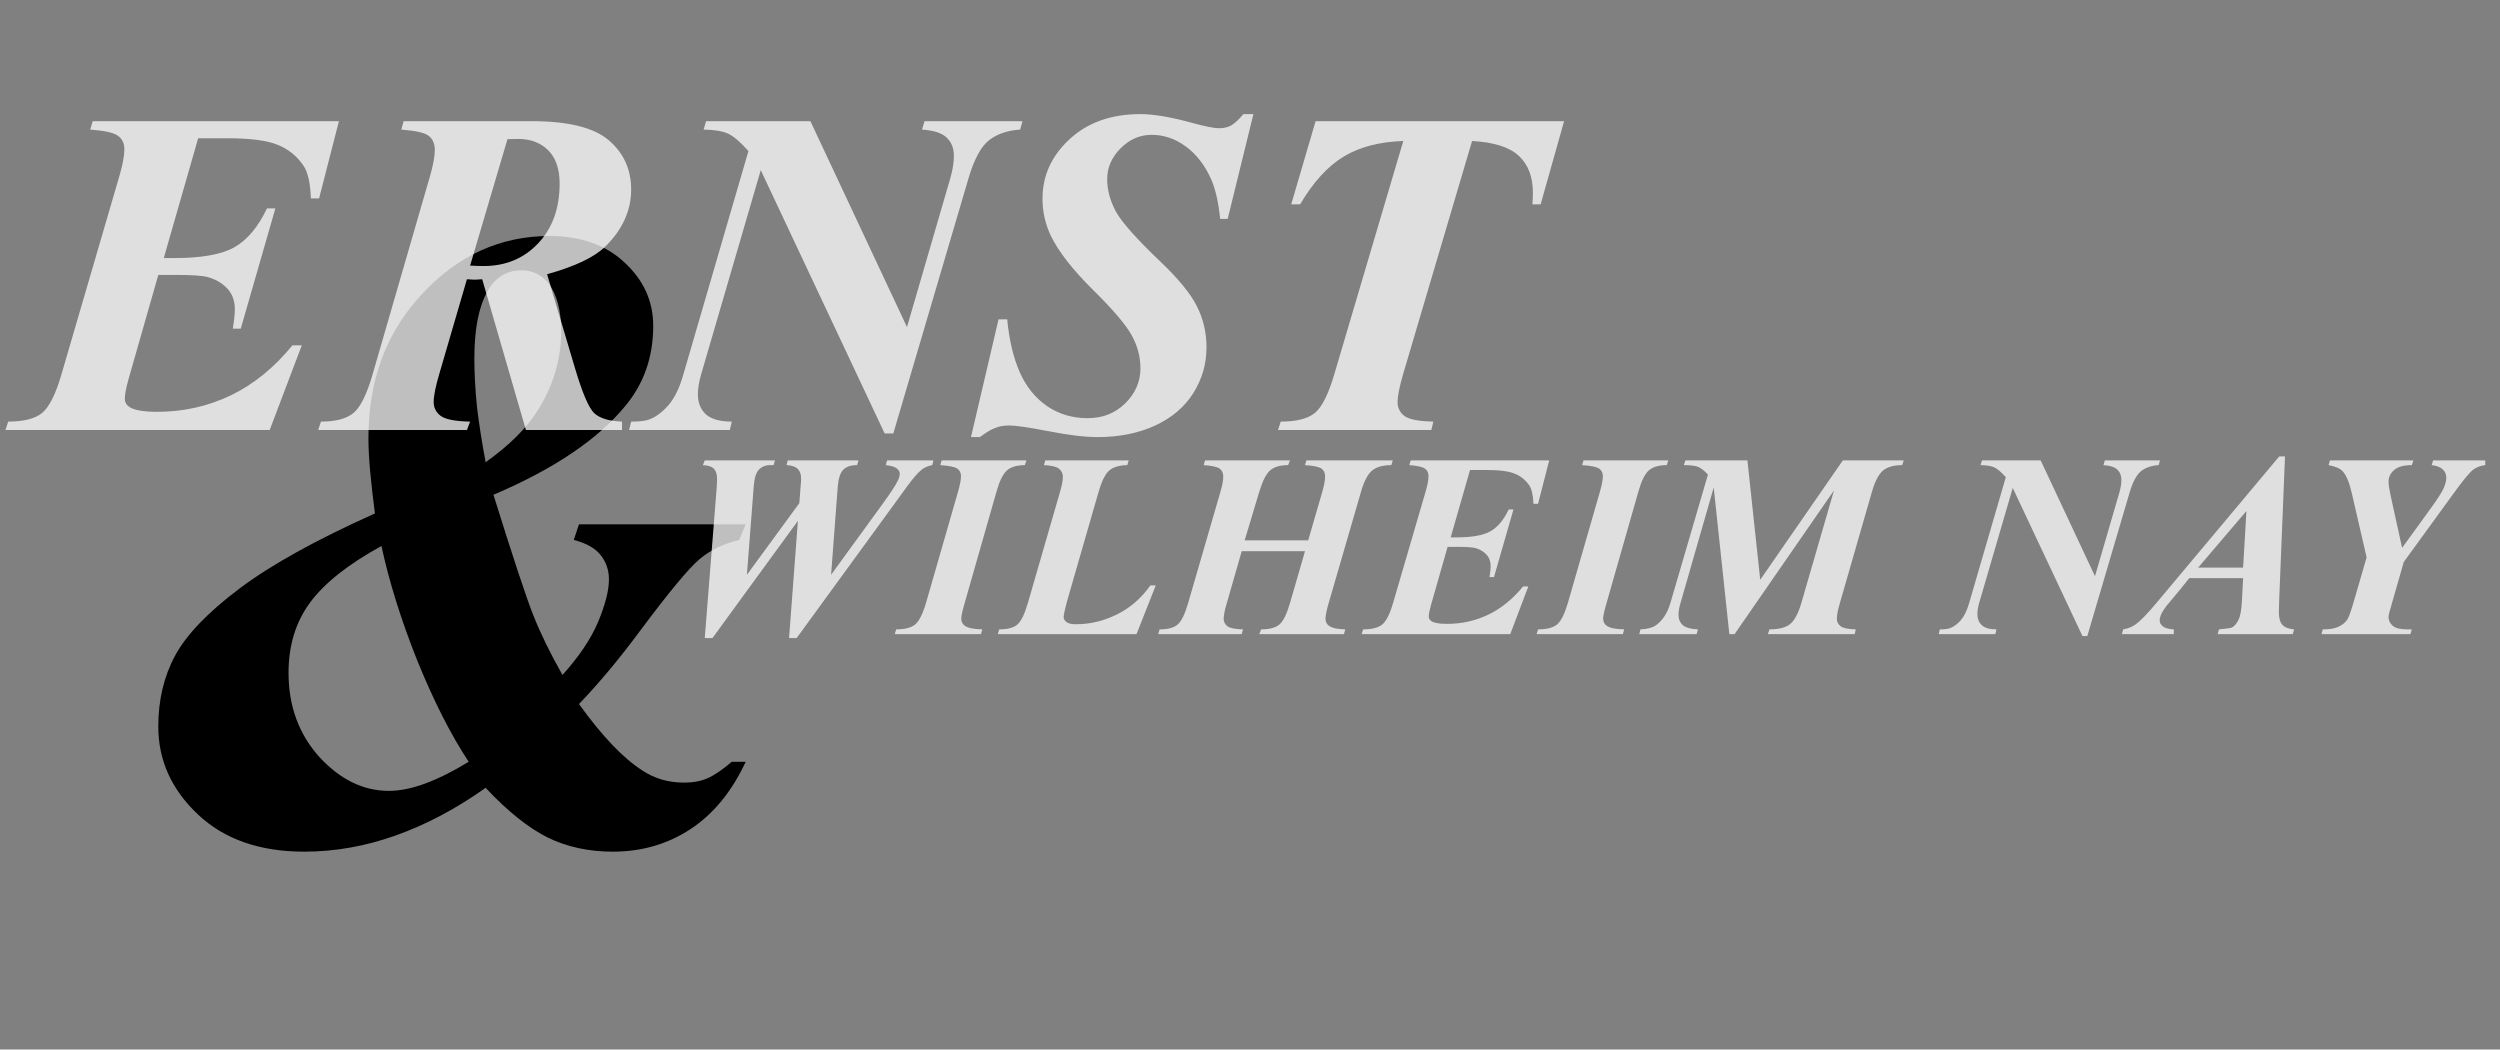 <svg width="343" height="144" viewBox="0 0 343 144" fill="none" xmlns="http://www.w3.org/2000/svg">
<rect x="0" y="0" width="343" height="144" fill="#808080" stroke="none"/>
<path d="M51.44 70.445C51.162 68.3 50.944 66.374 50.785 64.667C50.626 62.92 50.547 61.391 50.547 60.08C50.547 52.138 53.009 45.546 57.933 40.305C62.857 35.023 68.674 32.382 75.386 32.382C79.674 32.382 83.109 33.593 85.69 36.016C88.311 38.438 89.622 41.337 89.622 44.712C89.622 48.962 88.351 52.615 85.81 55.672C82.037 60.279 76.001 64.349 67.702 67.883C70.362 76.421 72.189 81.941 73.182 84.443C74.174 86.945 75.505 89.665 77.172 92.603C79.436 90.102 81.064 87.679 82.057 85.336C83.05 82.954 83.546 81.008 83.546 79.499C83.546 78.228 83.169 77.116 82.414 76.163C81.66 75.21 80.429 74.515 78.721 74.078L79.436 71.934H102.309L101.416 74.078C99.271 74.595 97.465 75.468 95.995 76.699C94.526 77.93 91.806 81.206 87.835 86.528C85.015 90.34 82.216 93.695 79.436 96.594C82.613 101.002 85.512 104.04 88.133 105.708C89.8 106.82 91.707 107.376 93.851 107.376C95.082 107.376 96.154 107.177 97.067 106.78C97.981 106.383 99.093 105.628 100.403 104.516H102.309C100.403 108.607 97.882 111.684 94.744 113.749C91.607 115.814 88.053 116.847 84.082 116.847C80.746 116.847 77.748 116.191 75.088 114.881C72.427 113.531 69.608 111.267 66.629 108.09C62.539 110.989 58.409 113.173 54.24 114.643C50.11 116.112 45.94 116.847 41.731 116.847C35.615 116.847 30.751 115.139 27.137 111.724C23.524 108.309 21.717 104.298 21.717 99.692C21.717 96.038 22.491 92.782 24.04 89.923C25.589 87.064 28.527 84.006 32.856 80.75C37.184 77.493 43.379 74.058 51.44 70.445ZM66.629 63.416C69.925 61.073 72.328 58.671 73.837 56.209C75.942 52.833 76.994 49.239 76.994 45.427C76.994 42.568 76.398 40.364 75.207 38.815C74.254 37.664 73.043 37.088 71.573 37.088C69.786 37.088 68.377 37.803 67.344 39.232C65.835 41.377 65.081 44.693 65.081 49.18C65.081 51.205 65.2 53.409 65.438 55.792C65.716 58.135 66.113 60.676 66.629 63.416ZM52.334 74.912C47.767 77.414 44.491 80.015 42.505 82.715C40.559 85.376 39.587 88.573 39.587 92.305C39.587 96.872 40.996 100.724 43.816 103.861C46.675 106.959 49.852 108.507 53.346 108.507C54.855 108.507 56.523 108.17 58.35 107.495C60.176 106.82 62.162 105.827 64.306 104.516C61.884 100.863 59.541 96.257 57.278 90.697C55.054 85.138 53.406 79.876 52.334 74.912Z" fill="black"/>
<path d="M27.188 18.969L22.469 35.406H23.906C27.698 35.406 30.458 34.906 32.188 33.906C33.938 32.906 35.417 31.135 36.625 28.594H37.781L33.031 45.094H31.938C32.125 43.99 32.219 43.094 32.219 42.406C32.219 41.26 31.875 40.323 31.188 39.594C30.521 38.865 29.646 38.344 28.562 38.031C27.854 37.823 26.385 37.719 24.156 37.719H21.719L17.656 51.938C17.302 53.188 17.125 54.115 17.125 54.719C17.125 55.198 17.354 55.583 17.812 55.875C18.479 56.292 19.74 56.5 21.594 56.5C25.156 56.5 28.51 55.75 31.656 54.25C34.802 52.729 37.625 50.438 40.125 47.375H41.406L37 59H0.75L1.125 57.844C3.25 57.844 4.802 57.448 5.781 56.656C6.76 55.844 7.646 54.073 8.438 51.344L16.406 24.062C16.844 22.542 17.062 21.344 17.062 20.469C17.062 19.677 16.781 19.073 16.219 18.656C15.656 18.219 14.375 17.927 12.375 17.781L12.719 16.625H46.5L43.781 27.219H42.656C42.573 25.135 42.25 23.667 41.688 22.812C40.812 21.479 39.646 20.51 38.188 19.906C36.75 19.281 34.406 18.969 31.156 18.969H27.188ZM64.062 38.312L60.312 51.156C59.771 52.969 59.5 54.302 59.5 55.156C59.5 55.948 59.823 56.583 60.469 57.062C61.115 57.542 62.458 57.802 64.5 57.844L64.062 59H43.656L44.031 57.844C46.073 57.844 47.562 57.448 48.5 56.656C49.458 55.865 50.333 54.094 51.125 51.344L59 24.156C59.438 22.635 59.656 21.438 59.656 20.562C59.656 19.729 59.385 19.094 58.844 18.656C58.302 18.219 57.042 17.927 55.062 17.781L55.375 16.625H72.938C77.958 16.625 81.49 17.5 83.531 19.25C85.573 21 86.594 23.25 86.594 26C86.594 28.896 85.406 31.51 83.031 33.844C81.531 35.302 78.875 36.562 75.062 37.625L78.875 50.469C79.896 53.906 80.781 55.979 81.531 56.688C82.302 57.396 83.573 57.781 85.344 57.844V59H72.156L66.156 38.312L65.125 38.375C64.896 38.375 64.542 38.354 64.062 38.312ZM64.5 36.438C65.229 36.479 65.844 36.5 66.344 36.5C69.385 36.5 71.885 35.458 73.844 33.375C75.802 31.292 76.781 28.562 76.781 25.188C76.781 23.188 76.26 21.667 75.219 20.625C74.177 19.583 72.802 19.062 71.094 19.062C70.677 19.062 70.188 19.073 69.625 19.094L64.5 36.438ZM111.188 16.625L124.438 44.875L130.406 24.375C130.719 23.25 130.875 22.25 130.875 21.375C130.875 20.333 130.542 19.5 129.875 18.875C129.229 18.25 128.104 17.885 126.5 17.781L126.844 16.625H140.281L139.969 17.781C138.26 17.885 136.844 18.365 135.719 19.219C134.615 20.073 133.677 21.792 132.906 24.375L122.562 59.469H121.375L104.375 23.344L96.156 51.5C95.885 52.479 95.75 53.354 95.75 54.125C95.75 55.25 96.115 56.156 96.844 56.844C97.594 57.51 98.781 57.844 100.406 57.844L100.125 59H86.312L86.594 57.844C87.781 57.844 88.625 57.74 89.125 57.531C90 57.198 90.854 56.562 91.688 55.625C92.521 54.667 93.198 53.292 93.719 51.5L102.688 20.719C101.583 19.49 100.656 18.698 99.906 18.344C99.156 17.99 98.031 17.802 96.531 17.781L96.875 16.625H111.188ZM171.969 15.656L168.438 30.031H167.406C167.177 27.781 166.771 25.979 166.188 24.625C165.312 22.667 164.146 21.156 162.688 20.094C161.25 19.031 159.688 18.5 158 18.5C156.375 18.5 154.948 19.125 153.719 20.375C152.51 21.604 151.906 23 151.906 24.562C151.906 26.104 152.323 27.625 153.156 29.125C154.01 30.604 156.01 32.844 159.156 35.844C161.677 38.24 163.365 40.302 164.219 42.031C165.094 43.76 165.531 45.635 165.531 47.656C165.531 49.927 164.927 52.021 163.719 53.938C162.51 55.854 160.75 57.344 158.438 58.406C156.146 59.448 153.542 59.969 150.625 59.969C148.833 59.969 146.573 59.698 143.844 59.156C141.135 58.635 139.333 58.375 138.438 58.375C137.729 58.375 137.094 58.49 136.531 58.719C135.969 58.927 135.271 59.344 134.438 59.969H133.219L137 43.812H138.188C138.458 46.646 139.031 49.062 139.906 51.062C140.781 53.042 142.031 54.594 143.656 55.719C145.281 56.823 147.135 57.375 149.219 57.375C151.281 57.375 153 56.698 154.375 55.344C155.771 53.969 156.469 52.365 156.469 50.531C156.469 48.969 156.073 47.469 155.281 46.031C154.51 44.594 152.729 42.5 149.938 39.75C147.167 37 145.25 34.542 144.188 32.375C143.417 30.771 143.031 29.062 143.031 27.25C143.031 24.104 144.271 21.385 146.75 19.094C149.229 16.802 152.469 15.656 156.469 15.656C158.281 15.656 160.667 16.062 163.625 16.875C165.354 17.354 166.573 17.594 167.281 17.594C167.885 17.594 168.427 17.469 168.906 17.219C169.385 16.948 169.948 16.427 170.594 15.656H171.969ZM180.5 16.625H214.594L211.375 28.031H210.25C210.292 27.427 210.312 26.896 210.312 26.438C210.312 24.271 209.677 22.594 208.406 21.406C207.135 20.198 204.99 19.51 201.969 19.344L192.531 51.25C192.01 53.021 191.75 54.333 191.75 55.188C191.75 55.979 192.073 56.615 192.719 57.094C193.365 57.552 194.677 57.802 196.656 57.844L196.375 59H175.344L175.719 57.844C177.865 57.844 179.427 57.448 180.406 56.656C181.385 55.844 182.281 54.042 183.094 51.25L192.531 19.344C189.281 19.448 186.562 20.156 184.375 21.469C182.188 22.781 180.188 24.969 178.375 28.031H177.156L180.5 16.625Z" fill="white" fill-opacity="0.75"/>
<path d="M96.693 87.545L98.311 67.154C98.357 66.557 98.381 66.064 98.381 65.678C98.381 65.057 98.234 64.6 97.941 64.307C97.66 64.014 97.156 63.85 96.43 63.815L96.693 63.164H106.326L106.133 63.815H105.658C105.025 63.815 104.51 64.025 104.111 64.447C103.725 64.857 103.49 65.631 103.408 66.768L102.477 78.861L109.666 69.035L109.842 66.768C109.889 66.299 109.912 65.924 109.912 65.643C109.912 65.068 109.754 64.629 109.438 64.324C109.133 64.019 108.623 63.85 107.908 63.815L108.084 63.164H117.787L117.594 63.815C116.738 63.815 116.105 64.025 115.695 64.447C115.285 64.857 115.033 65.631 114.939 66.768L114.025 78.861L120.951 69.334C122.135 67.705 122.867 66.598 123.148 66.012C123.348 65.613 123.447 65.273 123.447 64.992C123.447 64.723 123.312 64.482 123.043 64.272C122.785 64.049 122.281 63.897 121.531 63.815L121.707 63.164H128.07L127.912 63.815C127.338 63.92 126.863 64.119 126.488 64.412C125.961 64.822 125.275 65.607 124.432 66.768L109.297 87.545H108.26L109.473 71.461L97.748 87.545H96.693ZM129.002 63.815L129.195 63.164H140.832L140.604 63.815C139.549 63.815 138.74 64.049 138.178 64.518C137.627 64.986 137.141 65.965 136.719 67.453L132.359 82.711C132.043 83.789 131.885 84.51 131.885 84.873C131.885 85.295 132.049 85.623 132.377 85.857C132.799 86.162 133.596 86.326 134.768 86.35L134.592 87H122.762L122.955 86.35C124.139 86.35 125.006 86.127 125.557 85.682C126.107 85.225 126.605 84.234 127.051 82.711L131.445 67.453C131.715 66.516 131.85 65.807 131.85 65.326C131.85 64.893 131.686 64.553 131.357 64.307C131.029 64.061 130.244 63.897 129.002 63.815ZM155.932 87H136.895L137.088 86.35C138.225 86.35 139.051 86.133 139.566 85.699C140.094 85.254 140.58 84.264 141.025 82.728L145.455 67.418C145.701 66.574 145.824 65.912 145.824 65.432C145.824 64.963 145.648 64.588 145.297 64.307C144.945 64.025 144.254 63.861 143.223 63.815L143.416 63.164H154.859L154.666 63.815C153.564 63.838 152.738 64.084 152.188 64.553C151.648 65.022 151.168 65.977 150.746 67.418L146.703 81.428C146.188 83.209 145.93 84.293 145.93 84.68C145.93 84.914 146.059 85.137 146.316 85.348C146.586 85.547 147.014 85.647 147.6 85.647C149.545 85.647 151.42 85.201 153.225 84.311C155.041 83.42 156.576 82.09 157.83 80.32H158.568L155.932 87ZM170.768 74.133H179.486L181.42 67.471C181.678 66.557 181.807 65.859 181.807 65.379C181.807 64.91 181.648 64.553 181.332 64.307C181.016 64.061 180.254 63.897 179.047 63.815L179.24 63.164H191.088L190.895 63.815C189.734 63.815 188.855 64.061 188.258 64.553C187.66 65.045 187.15 66.018 186.729 67.471L182.299 82.728C182.006 83.725 181.859 84.439 181.859 84.873C181.859 85.307 182.018 85.635 182.334 85.857C182.744 86.162 183.488 86.326 184.566 86.35L184.391 87H172.771L173.035 86.35C174.16 86.35 174.986 86.133 175.514 85.699C176.053 85.254 176.545 84.264 176.99 82.728L179.047 75.627H170.363L168.324 82.728C168.031 83.701 167.885 84.422 167.885 84.891C167.885 85.312 168.061 85.658 168.412 85.928C168.775 86.186 169.484 86.326 170.539 86.35L170.363 87H158.902L159.096 86.35C160.221 86.35 161.041 86.133 161.557 85.699C162.084 85.254 162.57 84.264 163.016 82.728L167.445 67.471C167.703 66.592 167.832 65.9 167.832 65.397C167.832 64.916 167.674 64.553 167.357 64.307C167.053 64.061 166.314 63.897 165.143 63.815L165.336 63.164H176.99L176.727 63.815C175.648 63.815 174.834 64.049 174.283 64.518C173.732 64.975 173.229 65.959 172.771 67.471L170.768 74.133ZM201.688 64.482L199.033 73.728H199.842C201.975 73.728 203.527 73.447 204.5 72.885C205.484 72.322 206.316 71.326 206.996 69.897H207.646L204.975 79.178H204.359C204.465 78.557 204.518 78.053 204.518 77.666C204.518 77.022 204.324 76.494 203.938 76.084C203.562 75.674 203.07 75.381 202.461 75.205C202.062 75.088 201.236 75.029 199.982 75.029H198.611L196.326 83.027C196.127 83.731 196.027 84.252 196.027 84.592C196.027 84.861 196.156 85.078 196.414 85.242C196.789 85.477 197.498 85.594 198.541 85.594C200.545 85.594 202.432 85.172 204.201 84.328C205.971 83.473 207.559 82.184 208.965 80.461H209.686L207.207 87H186.816L187.027 86.35C188.223 86.35 189.096 86.127 189.646 85.682C190.197 85.225 190.695 84.228 191.141 82.693L195.623 67.348C195.869 66.492 195.992 65.818 195.992 65.326C195.992 64.881 195.834 64.541 195.518 64.307C195.201 64.061 194.48 63.897 193.355 63.815L193.549 63.164H212.551L211.021 69.123H210.389C210.342 67.951 210.16 67.125 209.844 66.644C209.352 65.894 208.695 65.35 207.875 65.01C207.066 64.658 205.748 64.482 203.92 64.482H201.688ZM217.068 63.815L217.262 63.164H228.898L228.67 63.815C227.615 63.815 226.807 64.049 226.244 64.518C225.693 64.986 225.207 65.965 224.785 67.453L220.426 82.711C220.109 83.789 219.951 84.51 219.951 84.873C219.951 85.295 220.115 85.623 220.443 85.857C220.865 86.162 221.662 86.326 222.834 86.35L222.658 87H210.828L211.021 86.35C212.205 86.35 213.072 86.127 213.623 85.682C214.174 85.225 214.672 84.234 215.117 82.711L219.512 67.453C219.781 66.516 219.916 65.807 219.916 65.326C219.916 64.893 219.752 64.553 219.424 64.307C219.096 64.061 218.311 63.897 217.068 63.815ZM239.744 63.164L241.502 79.547L252.84 63.164H261.189L260.979 63.815C259.83 63.815 258.957 64.061 258.359 64.553C257.762 65.045 257.252 66.018 256.83 67.471L252.436 82.728C252.154 83.689 252.014 84.404 252.014 84.873C252.014 85.307 252.189 85.658 252.541 85.928C252.893 86.186 253.584 86.326 254.615 86.35L254.457 87H242.557L242.768 86.35C244.045 86.35 244.988 86.109 245.598 85.629C246.207 85.137 246.723 84.17 247.145 82.728L251.627 67.277L237.986 87H237.266L235.121 66.891L230.568 82.728C230.381 83.373 230.287 83.912 230.287 84.346C230.287 84.932 230.486 85.406 230.885 85.769C231.295 86.121 231.986 86.314 232.959 86.35L232.783 87H224.908L225.066 86.35C226.016 86.314 226.742 86.115 227.246 85.752C228.137 85.096 228.781 84.088 229.18 82.728L234.33 65.115C233.838 64.576 233.393 64.225 232.994 64.061C232.607 63.897 231.951 63.815 231.025 63.815L231.236 63.164H239.744ZM279.98 63.164L287.434 79.055L290.791 67.523C290.967 66.891 291.055 66.328 291.055 65.836C291.055 65.25 290.867 64.781 290.492 64.43C290.129 64.078 289.496 63.873 288.594 63.815L288.787 63.164H296.346L296.17 63.815C295.209 63.873 294.412 64.143 293.779 64.623C293.158 65.103 292.631 66.07 292.197 67.523L286.379 87.264H285.711L276.148 66.943L271.525 82.781C271.373 83.332 271.297 83.824 271.297 84.258C271.297 84.891 271.502 85.4 271.912 85.787C272.334 86.162 273.002 86.35 273.916 86.35L273.758 87H265.988L266.146 86.35C266.814 86.35 267.289 86.291 267.57 86.174C268.062 85.986 268.543 85.629 269.012 85.102C269.48 84.562 269.861 83.789 270.154 82.781L275.199 65.467C274.578 64.775 274.057 64.33 273.635 64.131C273.213 63.932 272.58 63.826 271.736 63.815L271.93 63.164H279.98ZM307.754 79.318H300.371L298.895 81.147L297.207 83.168C296.879 83.602 296.639 83.994 296.486 84.346C296.369 84.615 296.311 84.885 296.311 85.154C296.311 85.436 296.457 85.699 296.75 85.945C297.055 86.18 297.553 86.314 298.244 86.35V87H291.125L291.301 86.35C291.934 86.244 292.496 86.022 292.988 85.682C293.645 85.213 294.588 84.246 295.818 82.781L312.711 62.619H313.502L312.711 82.131C312.676 83.15 312.658 83.766 312.658 83.977C312.658 84.773 312.816 85.353 313.133 85.717C313.461 86.08 314 86.291 314.75 86.35L314.574 87H304.256L304.449 86.35C305.469 86.256 306.055 86.174 306.207 86.103C306.535 85.939 306.834 85.6 307.104 85.084C307.373 84.557 307.537 83.648 307.596 82.359L307.754 79.318ZM307.754 77.877L308.211 70.107L301.584 77.877H307.754ZM324.699 76.471L322.695 67.787C322.355 66.287 321.945 65.262 321.465 64.711C321.102 64.289 320.439 63.99 319.479 63.815L319.672 63.164H331.115L330.904 63.815C329.791 63.815 328.977 64.043 328.461 64.5C327.957 64.945 327.705 65.478 327.705 66.1C327.705 66.486 327.811 67.16 328.021 68.121L329.568 75.17L333.418 69.861C334.402 68.502 335.018 67.547 335.264 66.996C335.51 66.434 335.633 65.941 335.633 65.519C335.633 65.098 335.475 64.728 335.158 64.412C334.842 64.096 334.332 63.897 333.629 63.815L333.822 63.164H340.977V63.815C340.332 63.885 339.775 64.096 339.307 64.447C338.838 64.799 337.924 65.912 336.564 67.787L329.797 77.103L328.215 82.623C327.875 83.76 327.705 84.422 327.705 84.609C327.705 85.113 327.898 85.529 328.285 85.857C328.672 86.186 329.322 86.35 330.236 86.35H330.904L330.711 87H318.512L318.688 86.35C319.578 86.361 320.293 86.244 320.832 85.998C321.371 85.74 321.775 85.412 322.045 85.014C322.232 84.732 322.508 83.982 322.871 82.764L324.699 76.471Z" fill="white" fill-opacity="0.75"/>
</svg>
